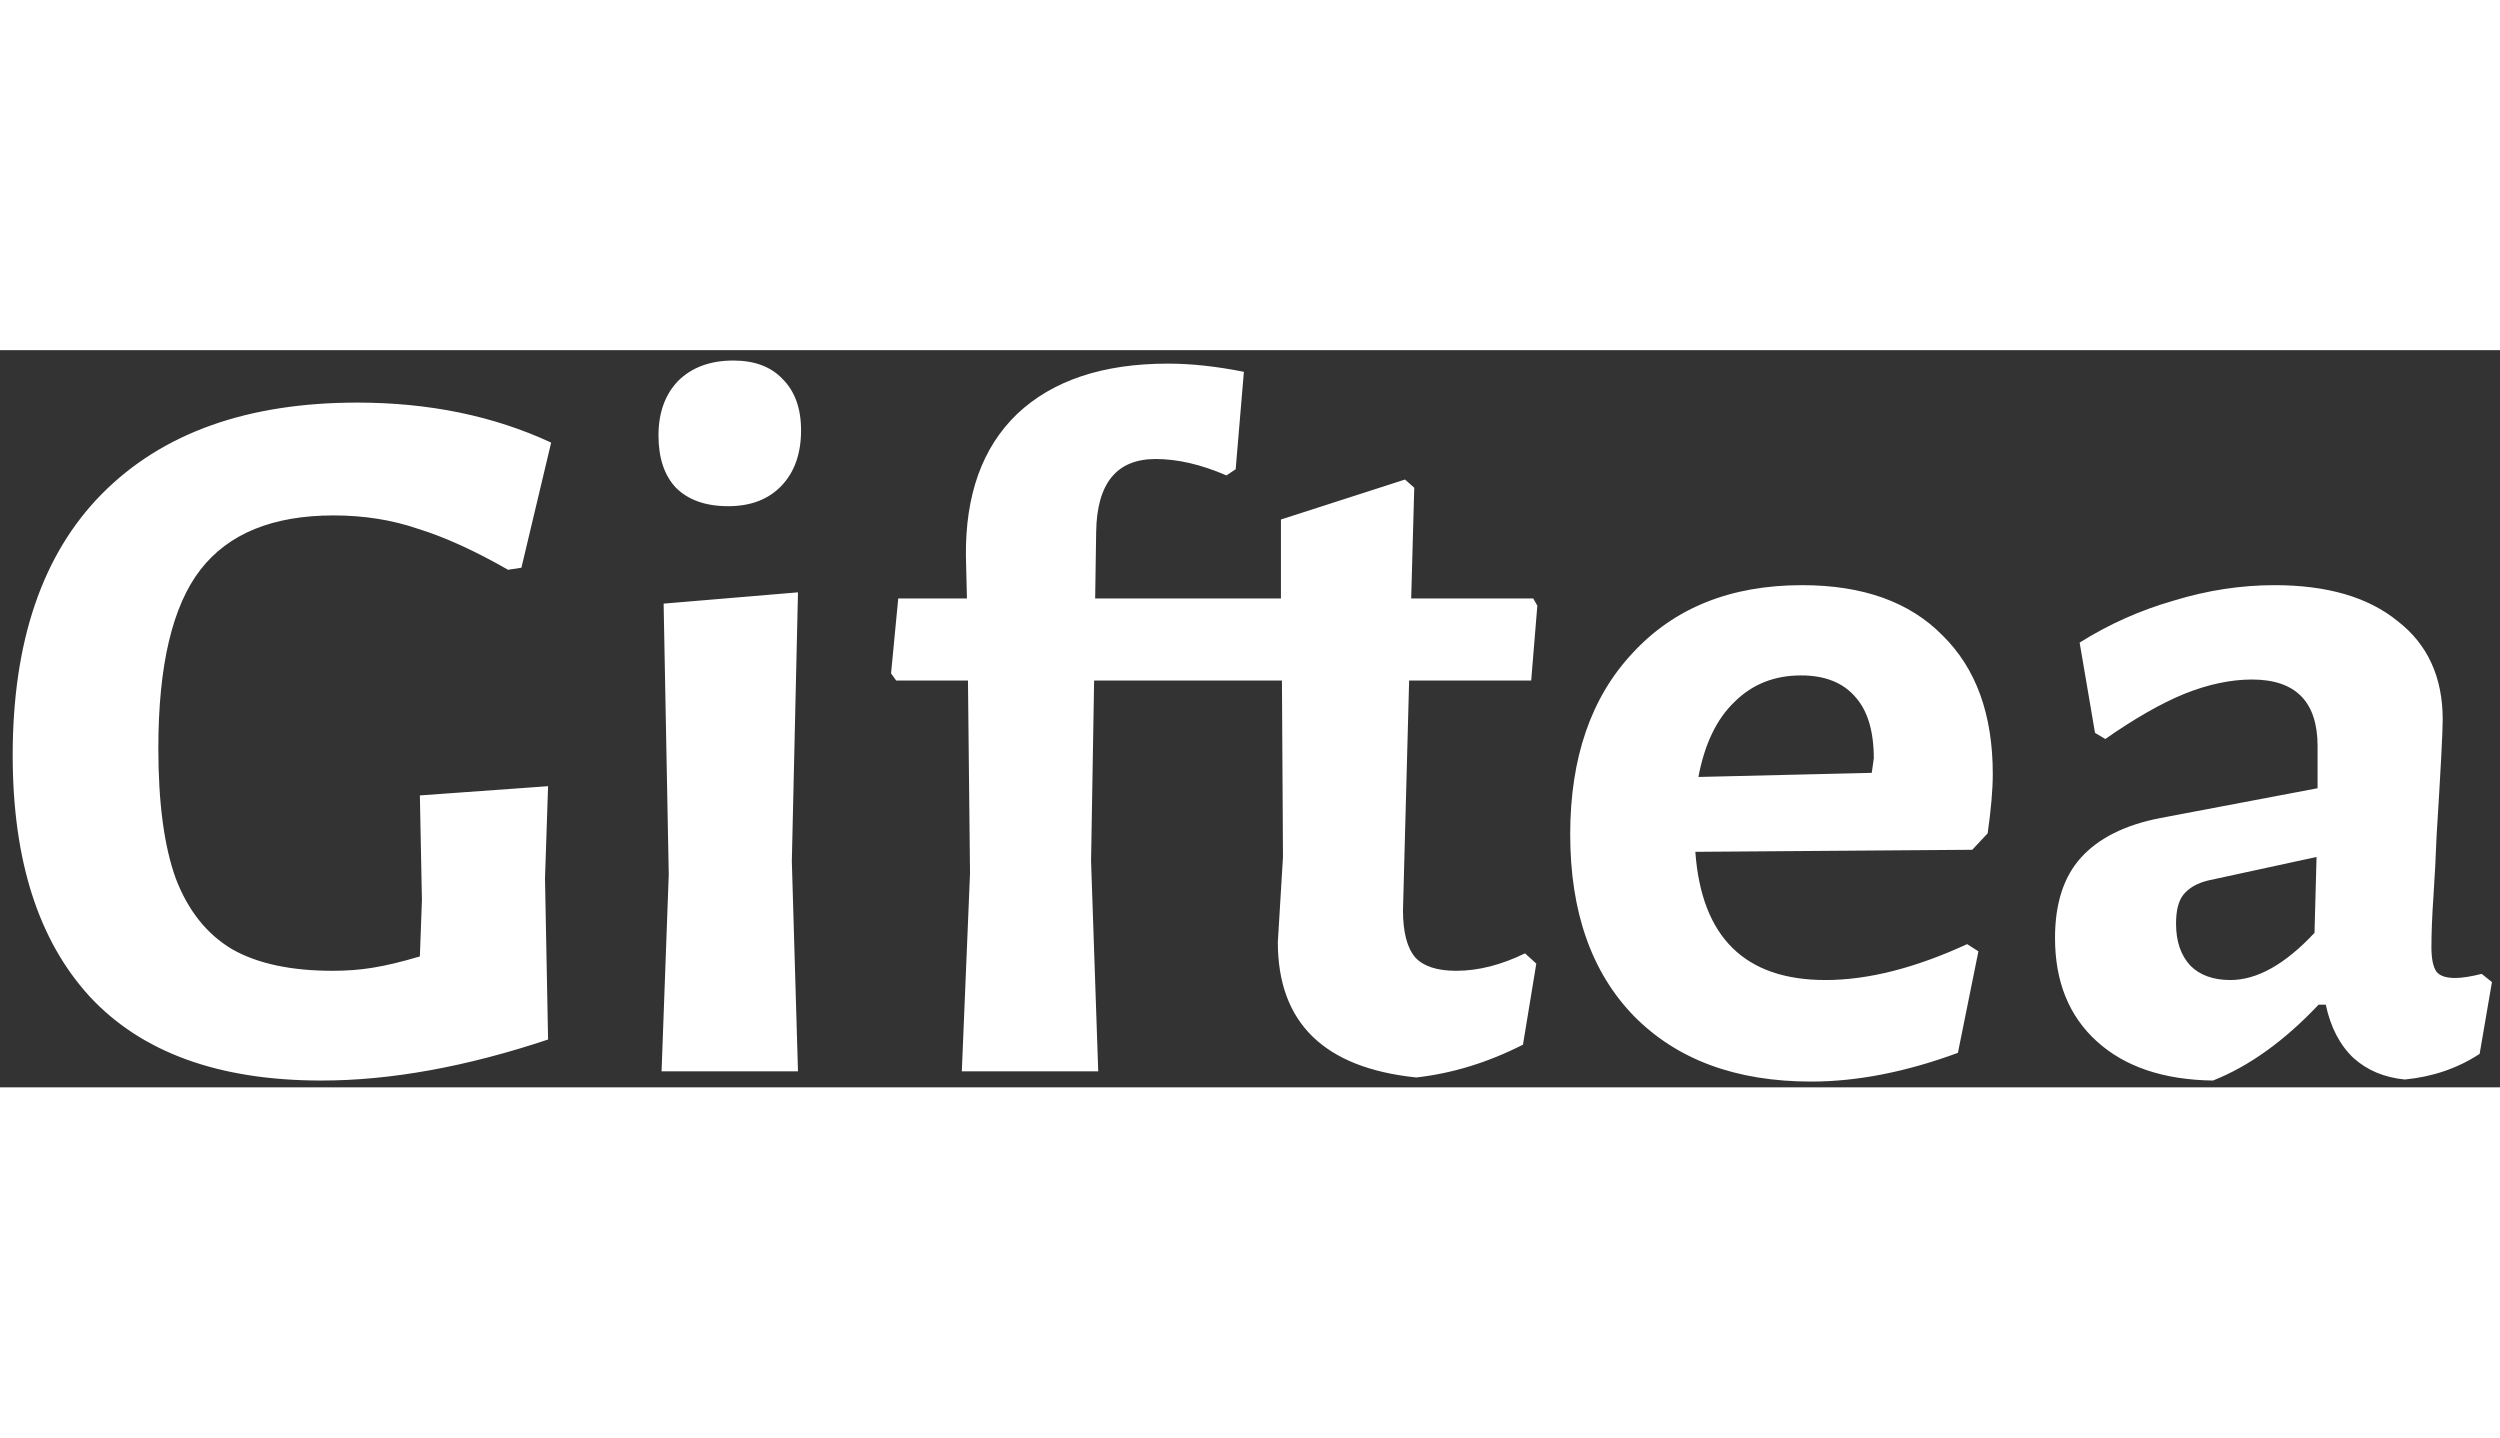 <svg width="80" height="46" viewBox="0 0 156 46" fill="none" xmlns="http://www.w3.org/2000/svg">
<rect x="0" y="0" width="156" height="46" fill="#333333" stroke="none"/>
<path d="M22.296 3.272C26.776 3.272 30.808 4.104 34.392 5.768L32.536 13.576L31.704 13.704C29.613 12.509 27.736 11.656 26.072 11.144C24.451 10.589 22.701 10.312 20.824 10.312C17.027 10.312 14.253 11.443 12.504 13.704C10.755 15.965 9.88 19.677 9.88 24.84C9.88 28.253 10.243 30.963 10.968 32.968C11.736 34.973 12.909 36.445 14.488 37.384C16.067 38.28 18.157 38.728 20.76 38.728C21.656 38.728 22.488 38.664 23.256 38.536C24.067 38.408 25.048 38.173 26.2 37.832L26.328 34.312L26.2 27.784L34.2 27.208L34.008 32.968L34.2 43.016C29.08 44.723 24.365 45.576 20.056 45.576C13.656 45.576 8.835 43.827 5.592 40.328C2.392 36.829 0.792 31.816 0.792 25.288C0.792 18.163 2.648 12.723 6.36 8.968C10.115 5.171 15.427 3.272 22.296 3.272ZM41.73 32.712L41.41 15.816L49.794 15.112L49.41 31.88L49.794 45H41.282L41.73 32.712ZM45.762 0.648C47.085 0.648 48.109 1.032 48.834 1.8C49.602 2.568 49.986 3.635 49.986 5C49.986 6.451 49.581 7.603 48.77 8.456C47.959 9.309 46.85 9.736 45.442 9.736C44.034 9.736 42.946 9.352 42.178 8.584C41.453 7.816 41.09 6.728 41.09 5.32C41.09 3.912 41.495 2.781 42.306 1.928C43.159 1.075 44.311 0.648 45.762 0.648ZM68.273 20.616L68.082 31.88L68.529 45H60.017L60.529 32.648L60.401 20.616H55.922L55.602 20.168L56.05 15.496H60.337L60.273 12.872C60.231 9.032 61.297 6.067 63.474 3.976C65.692 1.885 68.828 0.84 72.882 0.84C74.332 0.84 75.911 1.011 77.618 1.352L77.106 7.432L76.529 7.816C74.951 7.133 73.479 6.792 72.114 6.792C69.681 6.792 68.444 8.307 68.401 11.336L68.338 15.496H83.633L83.889 15.944L83.505 20.616H68.273ZM90.874 38.728C92.239 38.728 93.668 38.365 95.162 37.64L95.865 38.28L95.034 43.336C92.858 44.445 90.639 45.128 88.377 45.384C82.618 44.787 79.737 41.971 79.737 36.936L80.058 31.624L79.993 20.616H76.025L75.706 20.168L76.153 15.496H79.93V10.568L87.674 8.072L88.249 8.584L88.058 15.496H95.674L95.93 15.944L95.546 20.616H87.93L87.546 34.952C87.546 36.317 87.802 37.299 88.314 37.896C88.826 38.451 89.679 38.728 90.874 38.728ZM123.069 31.176L105.789 31.304C106.173 36.637 108.882 39.304 113.917 39.304C116.562 39.304 119.506 38.557 122.749 37.064L123.453 37.512L122.173 43.848C118.93 45.043 115.88 45.64 113.021 45.64C108.328 45.64 104.637 44.275 101.949 41.544C99.304 38.813 97.981 35.037 97.981 30.216C97.981 25.437 99.282 21.661 101.885 18.888C104.488 16.072 108.008 14.664 112.445 14.664C116.242 14.664 119.165 15.709 121.213 17.8C123.304 19.848 124.349 22.728 124.349 26.44C124.349 27.421 124.242 28.659 124.029 30.152L123.069 31.176ZM116.925 25.48C116.925 23.773 116.541 22.493 115.773 21.64C115.005 20.744 113.874 20.296 112.381 20.296C110.717 20.296 109.33 20.851 108.221 21.96C107.112 23.027 106.365 24.584 105.981 26.632L116.797 26.376L116.925 25.48ZM141.929 14.664C145.214 14.664 147.774 15.411 149.609 16.904C151.486 18.355 152.425 20.403 152.425 23.048C152.425 23.816 152.297 26.248 152.041 30.344C151.998 31.539 151.934 32.776 151.849 34.056C151.763 35.293 151.721 36.36 151.721 37.256C151.721 37.981 151.827 38.493 152.041 38.792C152.254 39.048 152.638 39.176 153.193 39.176C153.619 39.176 154.174 39.091 154.857 38.92L155.497 39.432L154.729 43.912C153.363 44.808 151.806 45.341 150.057 45.512C148.777 45.384 147.71 44.936 146.857 44.168C146.003 43.357 145.427 42.248 145.128 40.84H144.681C142.547 43.101 140.35 44.68 138.089 45.576C135.017 45.533 132.606 44.723 130.857 43.144C129.107 41.565 128.233 39.411 128.233 36.68C128.233 34.547 128.766 32.883 129.833 31.688C130.942 30.451 132.606 29.619 134.825 29.192L144.617 27.336V24.712C144.617 21.939 143.251 20.552 140.521 20.552C139.198 20.552 137.79 20.851 136.297 21.448C134.846 22.045 133.203 22.984 131.369 24.264L130.729 23.88L129.769 18.248C131.603 17.096 133.566 16.221 135.657 15.624C137.747 14.984 139.838 14.664 141.929 14.664ZM137.769 33.096C137.086 33.267 136.574 33.565 136.233 33.992C135.934 34.376 135.785 34.973 135.785 35.784C135.785 36.893 136.083 37.768 136.681 38.408C137.278 39.005 138.11 39.304 139.177 39.304C140.841 39.304 142.59 38.323 144.425 36.36L144.553 31.624L137.769 33.096Z" fill="white"/>
</svg>
